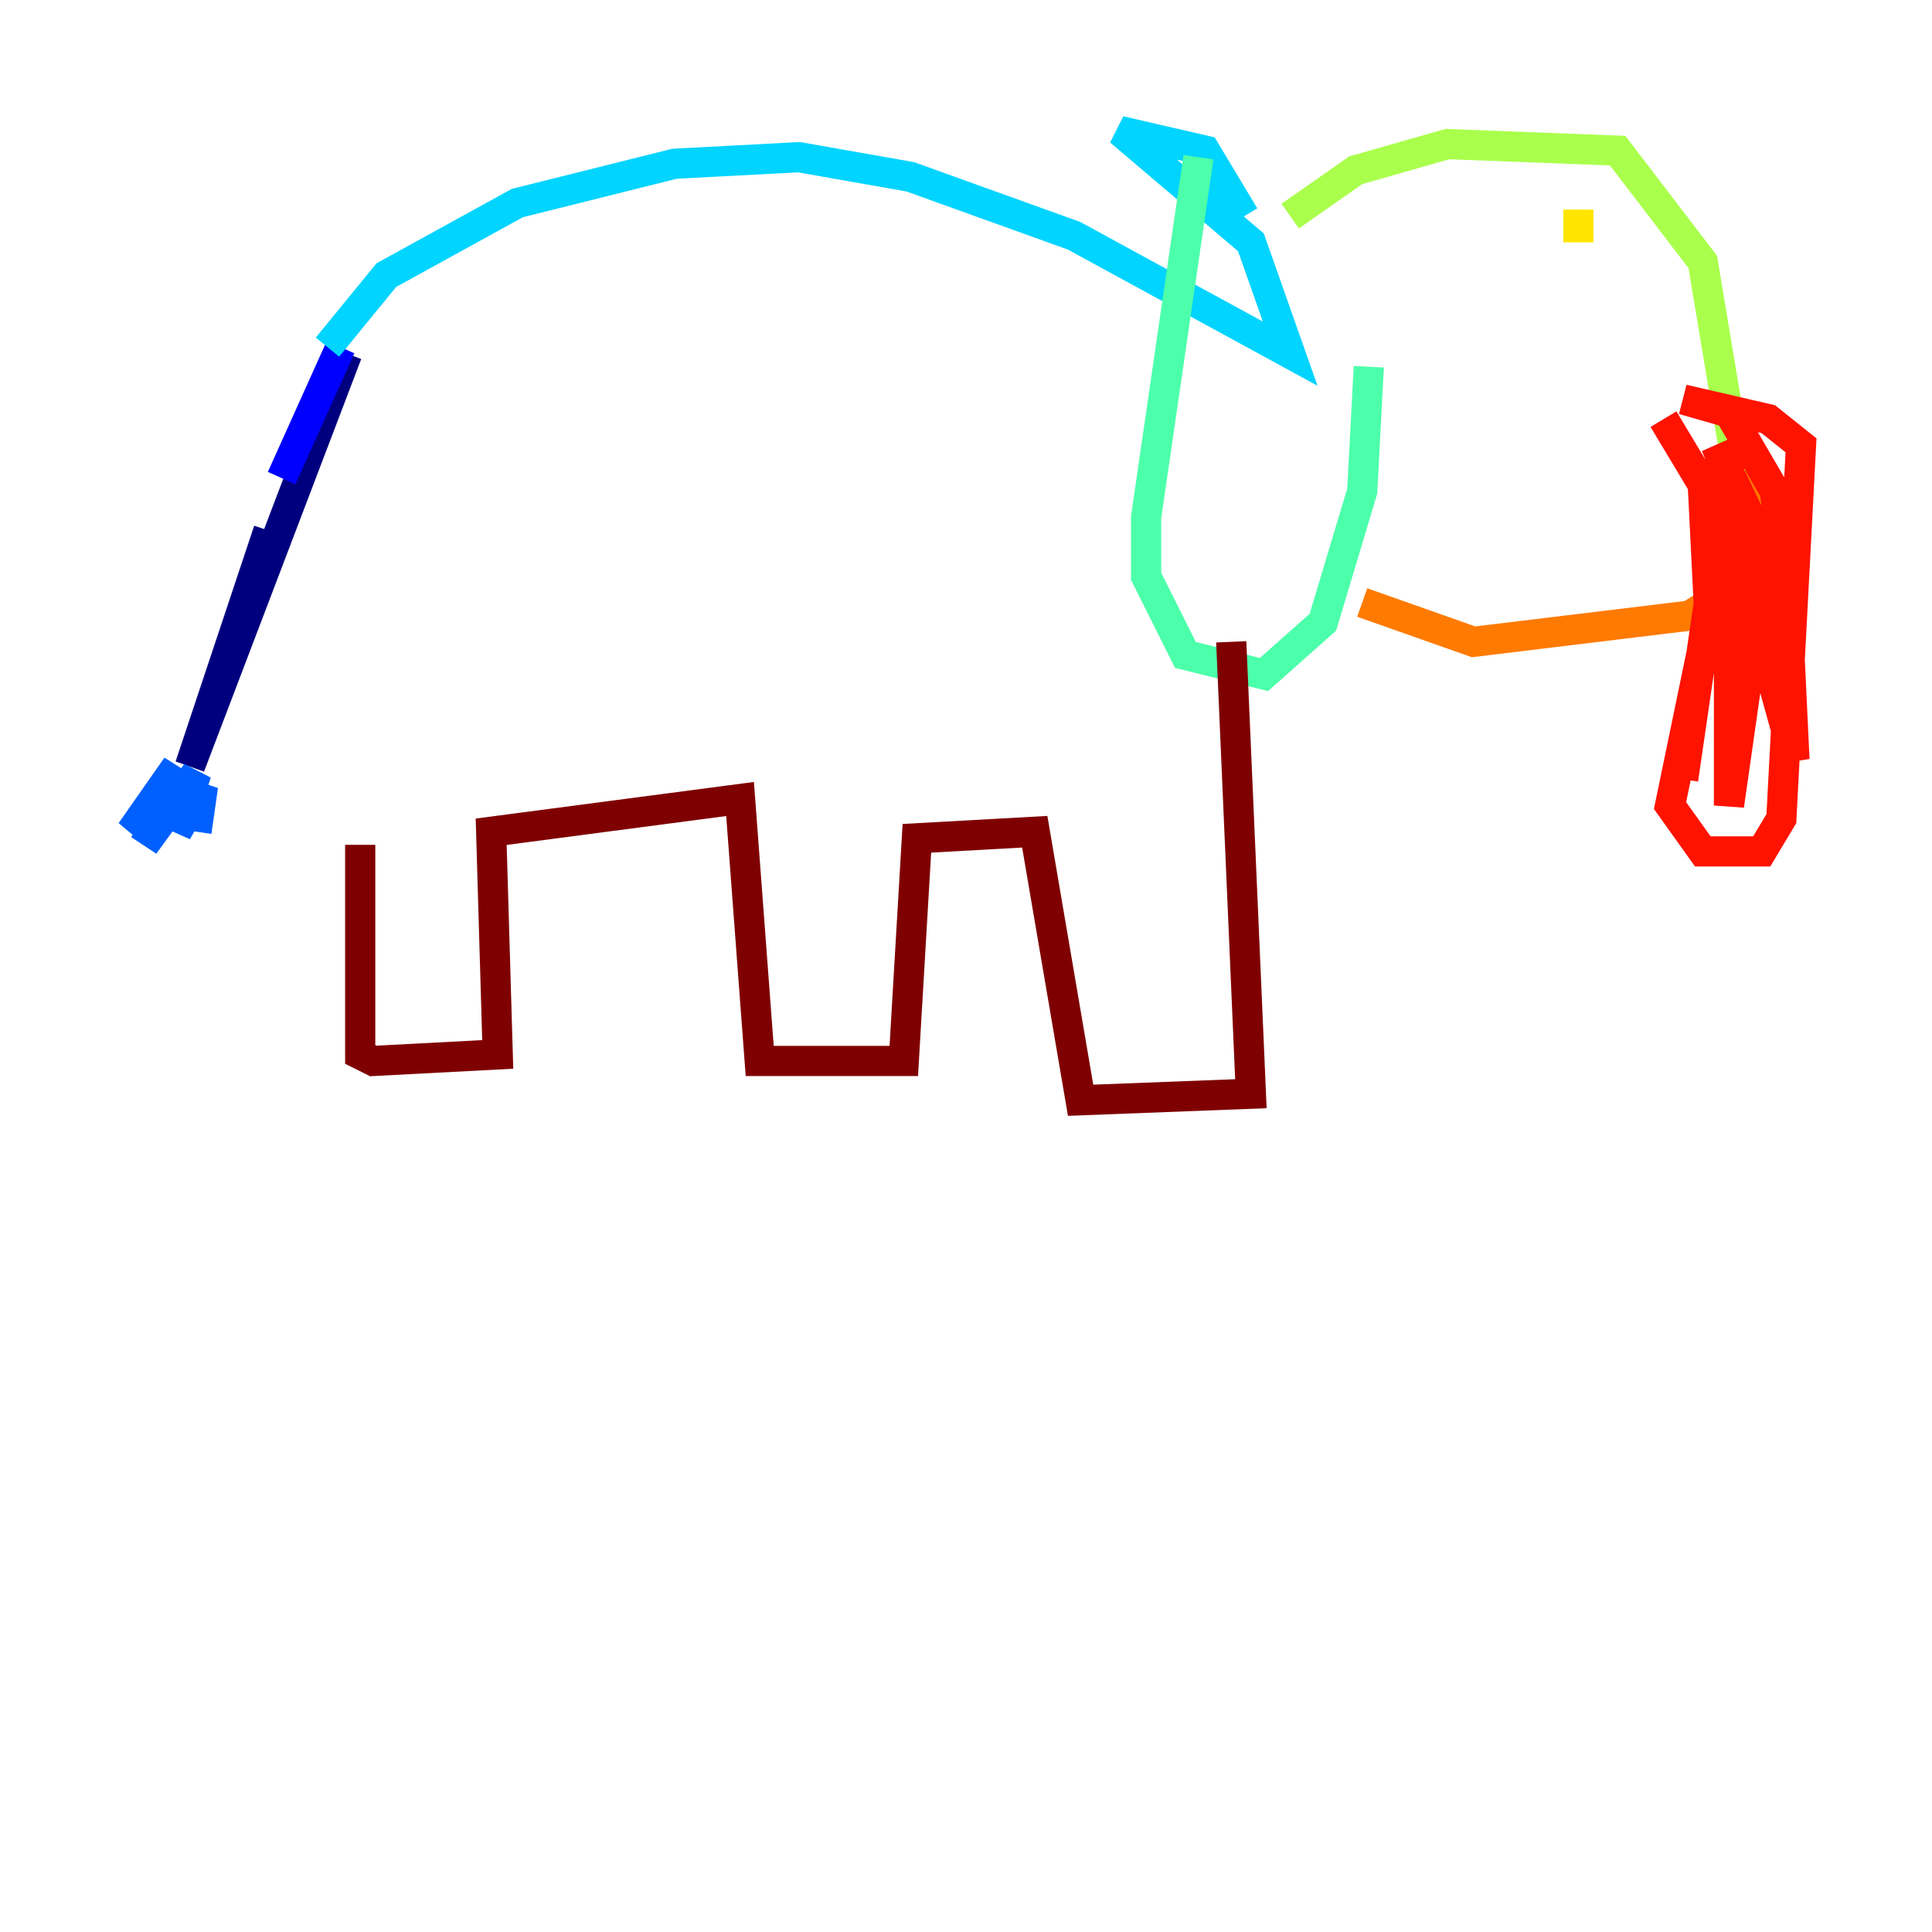 <?xml version="1.0" encoding="utf-8" ?>
<svg baseProfile="tiny" height="128" version="1.2" viewBox="0,0,128,128" width="128" xmlns="http://www.w3.org/2000/svg" xmlns:ev="http://www.w3.org/2001/xml-events" xmlns:xlink="http://www.w3.org/1999/xlink"><defs /><polyline fill="none" points="22.997,23.43 12.583,50.766 17.79,35.146" stroke="#00007f" stroke-width="2" /><polyline fill="none" points="18.658,31.675 22.563,22.997" stroke="#0000fe" stroke-width="2" /><polyline fill="none" points="9.98,53.803 11.715,50.766 8.678,55.105 12.149,51.634 9.546,55.973 13.017,51.2 11.715,55.105 13.451,52.068 13.017,55.105" stroke="#0060ff" stroke-width="2" /><polyline fill="none" points="21.695,22.997 25.6,18.224 34.278,13.451 44.691,10.848 52.936,10.414 60.312,11.715 71.159,15.62 85.478,23.43 82.875,16.054 74.197,8.678 79.837,9.98 82.441,14.319" stroke="#00d4ff" stroke-width="2" /><polyline fill="none" points="79.403,10.414 75.932,34.278 75.932,38.183 78.536,43.39 83.742,44.691 87.647,41.22 90.251,32.542 90.685,24.298" stroke="#4cffaa" stroke-width="2" /><polyline fill="none" points="85.478,14.319 89.817,11.281 95.891,9.546 107.173,9.98 112.814,17.356 115.417,32.976" stroke="#aaff4c" stroke-width="2" /><polyline fill="none" points="104.57,13.885 104.57,16.054" stroke="#ffe500" stroke-width="2" /><polyline fill="none" points="115.851,31.241 115.417,38.617 111.946,40.786 97.627,42.522 90.251,39.919" stroke="#ff7a00" stroke-width="2" /><polyline fill="none" points="110.21,27.77 112.814,32.108 113.248,40.786 110.644,53.37 112.814,56.407 116.719,56.407 118.02,54.237 119.322,29.505 117.153,27.77 111.512,26.468 114.549,27.336 117.586,32.542 118.454,39.485 113.681,29.505 118.454,41.22 118.888,50.332 114.549,34.712 115.851,35.58 116.285,41.22 114.549,53.37 114.549,30.807 111.512,51.634" stroke="#fe1200" stroke-width="2" /><polyline fill="none" points="81.573,42.522 82.875,72.461 71.593,72.895 68.556,55.105 60.746,55.539 59.878,70.291 50.332,70.291 49.031,52.936 32.542,55.105 32.976,69.858 24.732,70.291 23.864,69.858 23.864,55.973" stroke="#7f0000" stroke-width="2" /></svg>